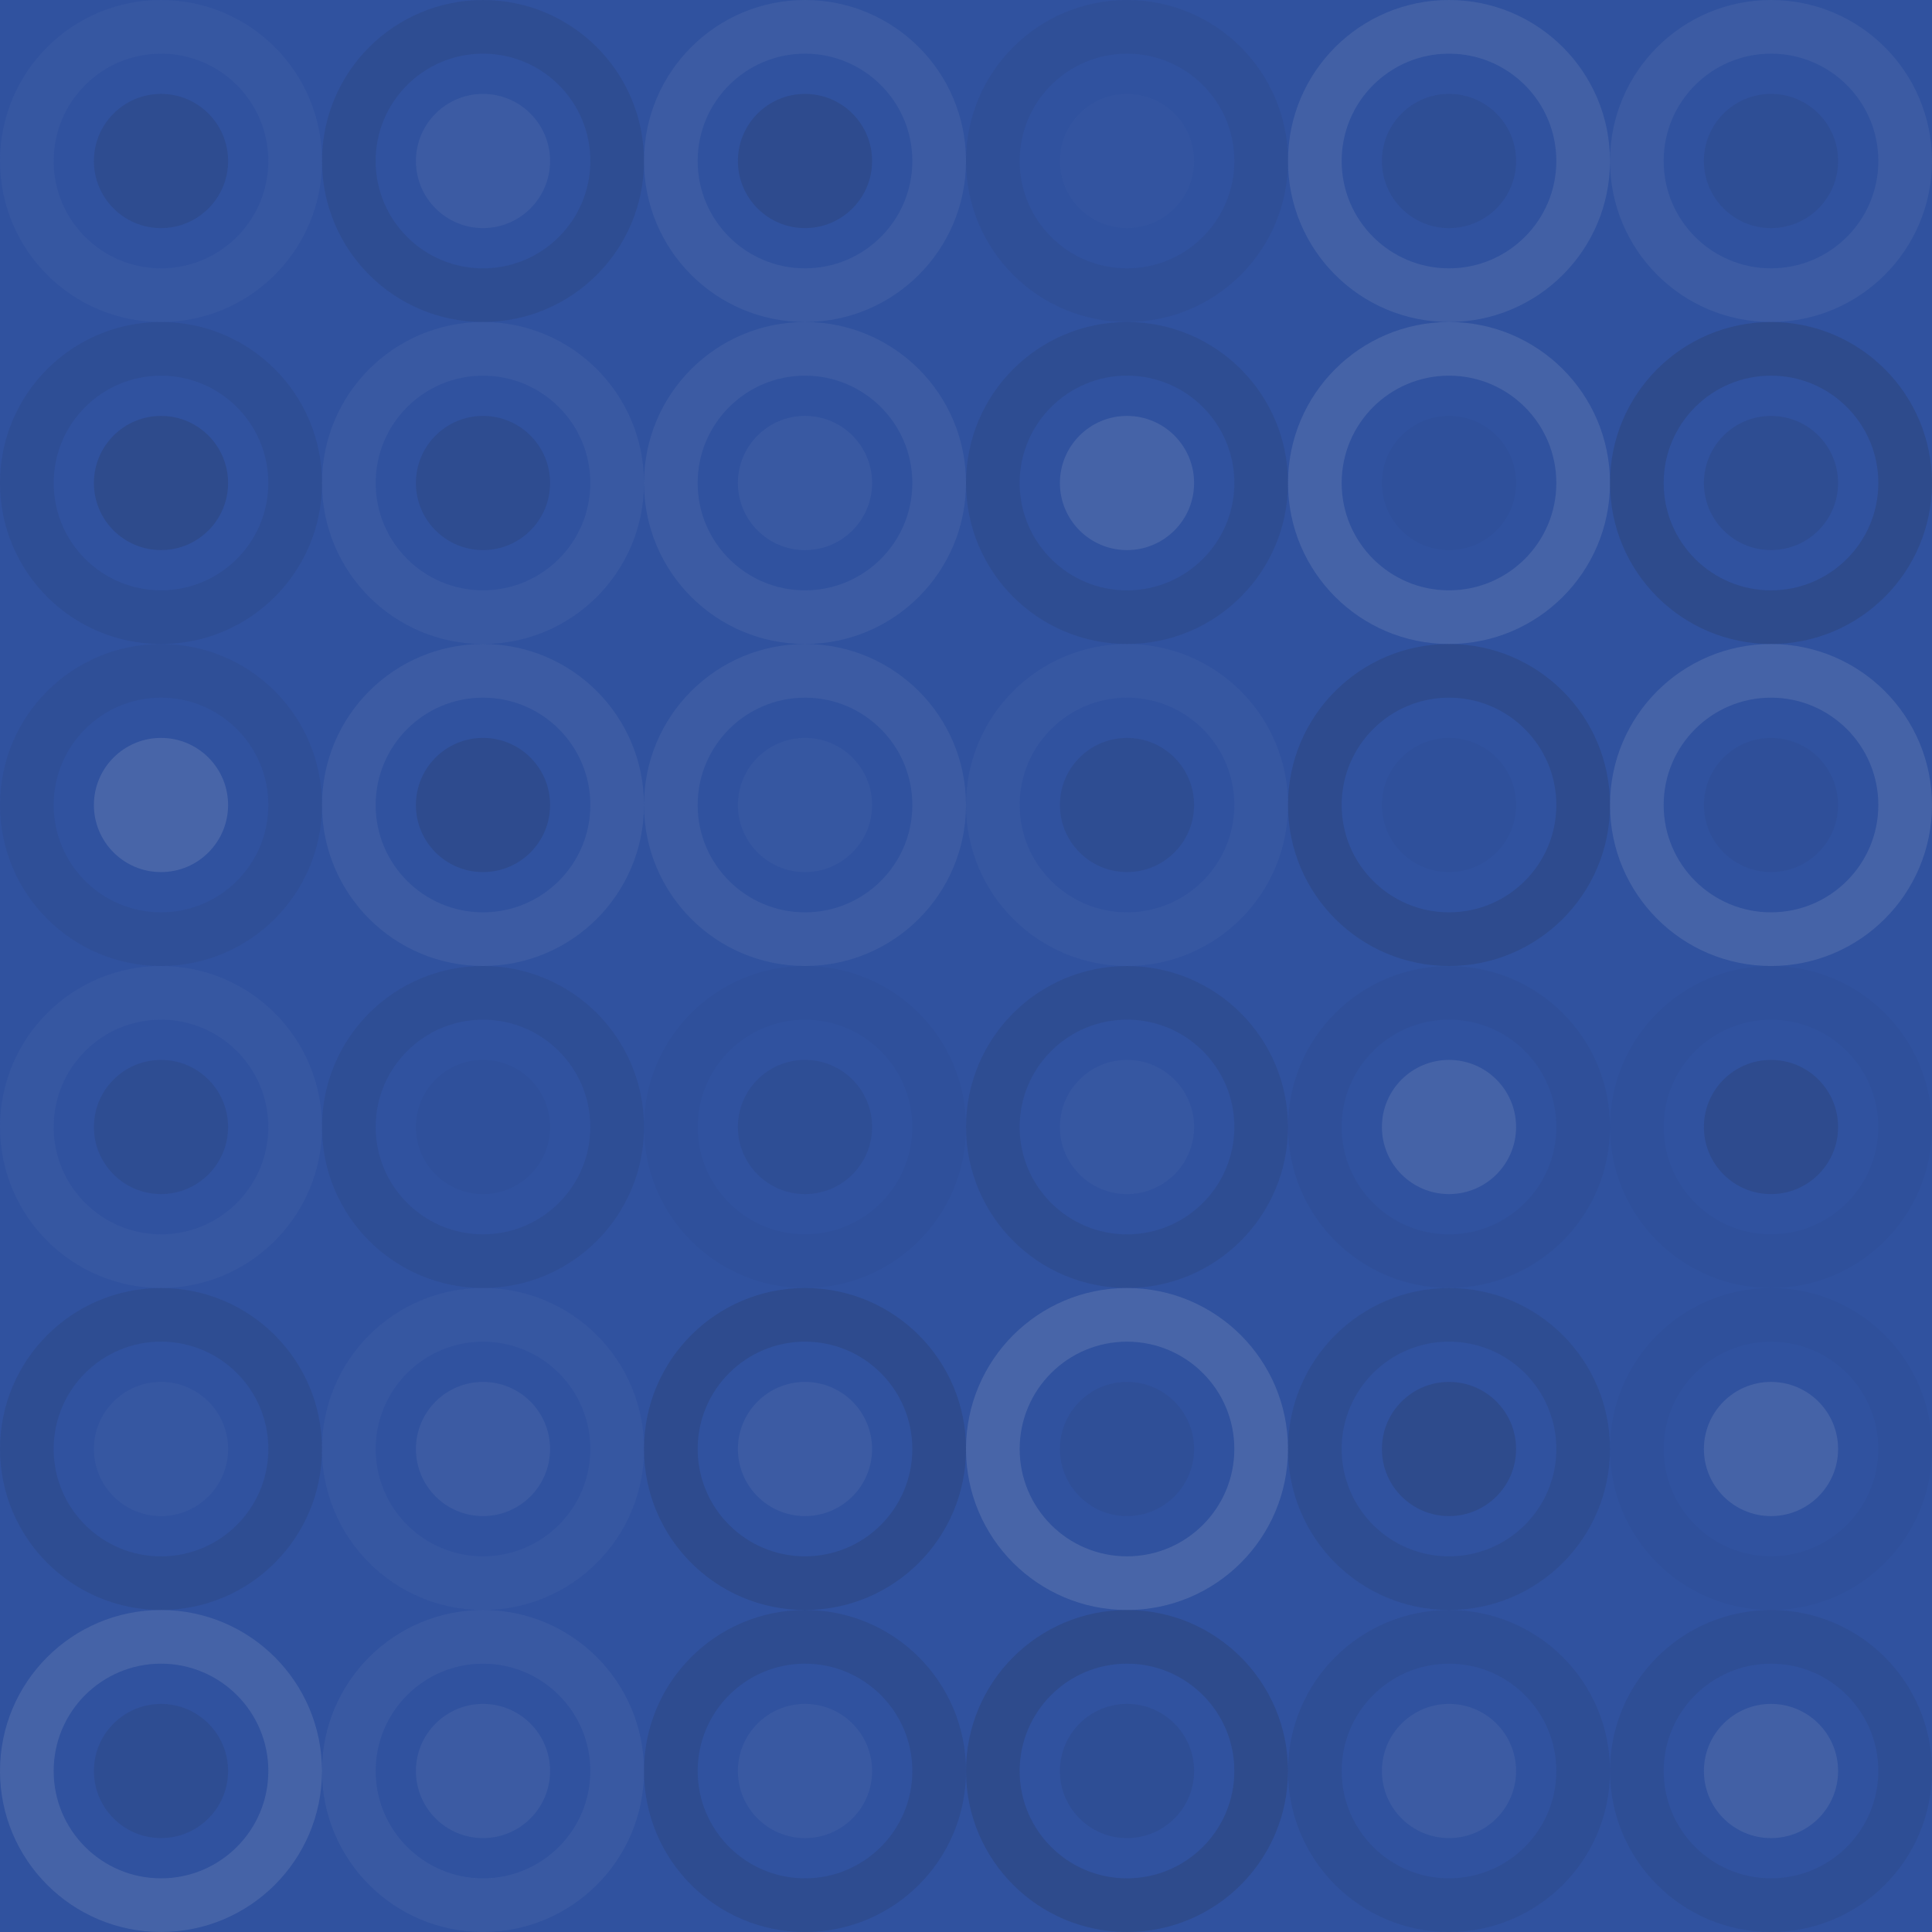 <svg xmlns="http://www.w3.org/2000/svg" width="120" height="120"><rect x="0" y="0" width="100%" height="100%" fill="rgb(48, 82, 159)"  /><circle cx="10.0" cy="10.0" r="8.333" fill="none" stroke="#ddd" style="opacity:0.037;stroke-width:3.333px;"  /><circle cx="10.0" cy="10.0" r="4.167" fill="#222" fill-opacity="0.115"  /><circle cx="30.0" cy="10.0" r="8.333" fill="none" stroke="#222" style="opacity:0.098;stroke-width:3.333px;"  /><circle cx="30.0" cy="10.0" r="4.167" fill="#ddd" fill-opacity="0.072"  /><circle cx="50.0" cy="10.0" r="8.333" fill="none" stroke="#ddd" style="opacity:0.072;stroke-width:3.333px;"  /><circle cx="50.0" cy="10.0" r="4.167" fill="#222" fill-opacity="0.133"  /><circle cx="70.0" cy="10.0" r="8.333" fill="none" stroke="#222" style="opacity:0.063;stroke-width:3.333px;"  /><circle cx="70.0" cy="10.0" r="4.167" fill="#ddd" fill-opacity="0.02"  /><circle cx="90.0" cy="10.0" r="8.333" fill="none" stroke="#ddd" style="opacity:0.107;stroke-width:3.333px;"  /><circle cx="90.0" cy="10.0" r="4.167" fill="#222" fill-opacity="0.081"  /><circle cx="110" cy="10.0" r="8.333" fill="none" stroke="#ddd" style="opacity:0.072;stroke-width:3.333px;"  /><circle cx="110" cy="10.0" r="4.167" fill="#222" fill-opacity="0.081"  /><circle cx="10.0" cy="30.0" r="8.333" fill="none" stroke="#222" style="opacity:0.081;stroke-width:3.333px;"  /><circle cx="10.0" cy="30.0" r="4.167" fill="#222" fill-opacity="0.15"  /><circle cx="30.0" cy="30.0" r="8.333" fill="none" stroke="#ddd" style="opacity:0.055;stroke-width:3.333px;"  /><circle cx="30.0" cy="30.0" r="4.167" fill="#222" fill-opacity="0.115"  /><circle cx="50.0" cy="30.0" r="8.333" fill="none" stroke="#ddd" style="opacity:0.072;stroke-width:3.333px;"  /><circle cx="50.0" cy="30.0" r="4.167" fill="#ddd" fill-opacity="0.055"  /><circle cx="70.0" cy="30.0" r="8.333" fill="none" stroke="#222" style="opacity:0.098;stroke-width:3.333px;"  /><circle cx="70.0" cy="30.0" r="4.167" fill="#ddd" fill-opacity="0.124"  /><circle cx="90.0" cy="30.0" r="8.333" fill="none" stroke="#ddd" style="opacity:0.124;stroke-width:3.333px;"  /><circle cx="90.0" cy="30.0" r="4.167" fill="#222" fill-opacity="0.029"  /><circle cx="110" cy="30.0" r="8.333" fill="none" stroke="#222" style="opacity:0.15;stroke-width:3.333px;"  /><circle cx="110" cy="30.0" r="4.167" fill="#222" fill-opacity="0.098"  /><circle cx="10.0" cy="50.0" r="8.333" fill="none" stroke="#222" style="opacity:0.063;stroke-width:3.333px;"  /><circle cx="10.0" cy="50.0" r="4.167" fill="#ddd" fill-opacity="0.141"  /><circle cx="30.0" cy="50.0" r="8.333" fill="none" stroke="#ddd" style="opacity:0.072;stroke-width:3.333px;"  /><circle cx="30.0" cy="50.0" r="4.167" fill="#222" fill-opacity="0.133"  /><circle cx="50.0" cy="50.0" r="8.333" fill="none" stroke="#ddd" style="opacity:0.072;stroke-width:3.333px;"  /><circle cx="50.0" cy="50.0" r="4.167" fill="#ddd" fill-opacity="0.037"  /><circle cx="70.0" cy="50.0" r="8.333" fill="none" stroke="#ddd" style="opacity:0.037;stroke-width:3.333px;"  /><circle cx="70.0" cy="50.0" r="4.167" fill="#222" fill-opacity="0.098"  /><circle cx="90.0" cy="50.0" r="8.333" fill="none" stroke="#222" style="opacity:0.133;stroke-width:3.333px;"  /><circle cx="90.0" cy="50.0" r="4.167" fill="#222" fill-opacity="0.029"  /><circle cx="110" cy="50.0" r="8.333" fill="none" stroke="#ddd" style="opacity:0.124;stroke-width:3.333px;"  /><circle cx="110" cy="50.0" r="4.167" fill="#222" fill-opacity="0.046"  /><circle cx="10.0" cy="70.0" r="8.333" fill="none" stroke="#ddd" style="opacity:0.037;stroke-width:3.333px;"  /><circle cx="10.0" cy="70.0" r="4.167" fill="#222" fill-opacity="0.098"  /><circle cx="30.0" cy="70.0" r="8.333" fill="none" stroke="#222" style="opacity:0.081;stroke-width:3.333px;"  /><circle cx="30.0" cy="70.0" r="4.167" fill="#222" fill-opacity="0.029"  /><circle cx="50.0" cy="70.0" r="8.333" fill="none" stroke="#222" style="opacity:0.029;stroke-width:3.333px;"  /><circle cx="50.0" cy="70.0" r="4.167" fill="#222" fill-opacity="0.081"  /><circle cx="70.0" cy="70.0" r="8.333" fill="none" stroke="#222" style="opacity:0.098;stroke-width:3.333px;"  /><circle cx="70.0" cy="70.0" r="4.167" fill="#ddd" fill-opacity="0.037"  /><circle cx="90.0" cy="70.0" r="8.333" fill="none" stroke="#222" style="opacity:0.046;stroke-width:3.333px;"  /><circle cx="90.0" cy="70.0" r="4.167" fill="#ddd" fill-opacity="0.124"  /><circle cx="110" cy="70.0" r="8.333" fill="none" stroke="#222" style="opacity:0.029;stroke-width:3.333px;"  /><circle cx="110" cy="70.0" r="4.167" fill="#222" fill-opacity="0.133"  /><circle cx="10.0" cy="90.0" r="8.333" fill="none" stroke="#222" style="opacity:0.098;stroke-width:3.333px;"  /><circle cx="10.0" cy="90.0" r="4.167" fill="#ddd" fill-opacity="0.037"  /><circle cx="30.0" cy="90.0" r="8.333" fill="none" stroke="#ddd" style="opacity:0.037;stroke-width:3.333px;"  /><circle cx="30.0" cy="90.0" r="4.167" fill="#ddd" fill-opacity="0.072"  /><circle cx="50.0" cy="90.0" r="8.333" fill="none" stroke="#222" style="opacity:0.133;stroke-width:3.333px;"  /><circle cx="50.0" cy="90.0" r="4.167" fill="#ddd" fill-opacity="0.072"  /><circle cx="70.0" cy="90.0" r="8.333" fill="none" stroke="#ddd" style="opacity:0.141;stroke-width:3.333px;"  /><circle cx="70.0" cy="90.0" r="4.167" fill="#222" fill-opacity="0.063"  /><circle cx="90.0" cy="90.0" r="8.333" fill="none" stroke="#222" style="opacity:0.098;stroke-width:3.333px;"  /><circle cx="90.0" cy="90.0" r="4.167" fill="#222" fill-opacity="0.15"  /><circle cx="110" cy="90.0" r="8.333" fill="none" stroke="#222" style="opacity:0.029;stroke-width:3.333px;"  /><circle cx="110" cy="90.0" r="4.167" fill="#ddd" fill-opacity="0.124"  /><circle cx="10.0" cy="110" r="8.333" fill="none" stroke="#ddd" style="opacity:0.124;stroke-width:3.333px;"  /><circle cx="10.0" cy="110" r="4.167" fill="#222" fill-opacity="0.098"  /><circle cx="30.0" cy="110" r="8.333" fill="none" stroke="#ddd" style="opacity:0.055;stroke-width:3.333px;"  /><circle cx="30.0" cy="110" r="4.167" fill="#ddd" fill-opacity="0.072"  /><circle cx="50.0" cy="110" r="8.333" fill="none" stroke="#222" style="opacity:0.115;stroke-width:3.333px;"  /><circle cx="50.0" cy="110" r="4.167" fill="#ddd" fill-opacity="0.055"  /><circle cx="70.0" cy="110" r="8.333" fill="none" stroke="#222" style="opacity:0.15;stroke-width:3.333px;"  /><circle cx="70.0" cy="110" r="4.167" fill="#222" fill-opacity="0.081"  /><circle cx="90.0" cy="110" r="8.333" fill="none" stroke="#222" style="opacity:0.081;stroke-width:3.333px;"  /><circle cx="90.0" cy="110" r="4.167" fill="#ddd" fill-opacity="0.072"  /><circle cx="110" cy="110" r="8.333" fill="none" stroke="#222" style="opacity:0.081;stroke-width:3.333px;"  /><circle cx="110" cy="110" r="4.167" fill="#ddd" fill-opacity="0.107"  /></svg>
